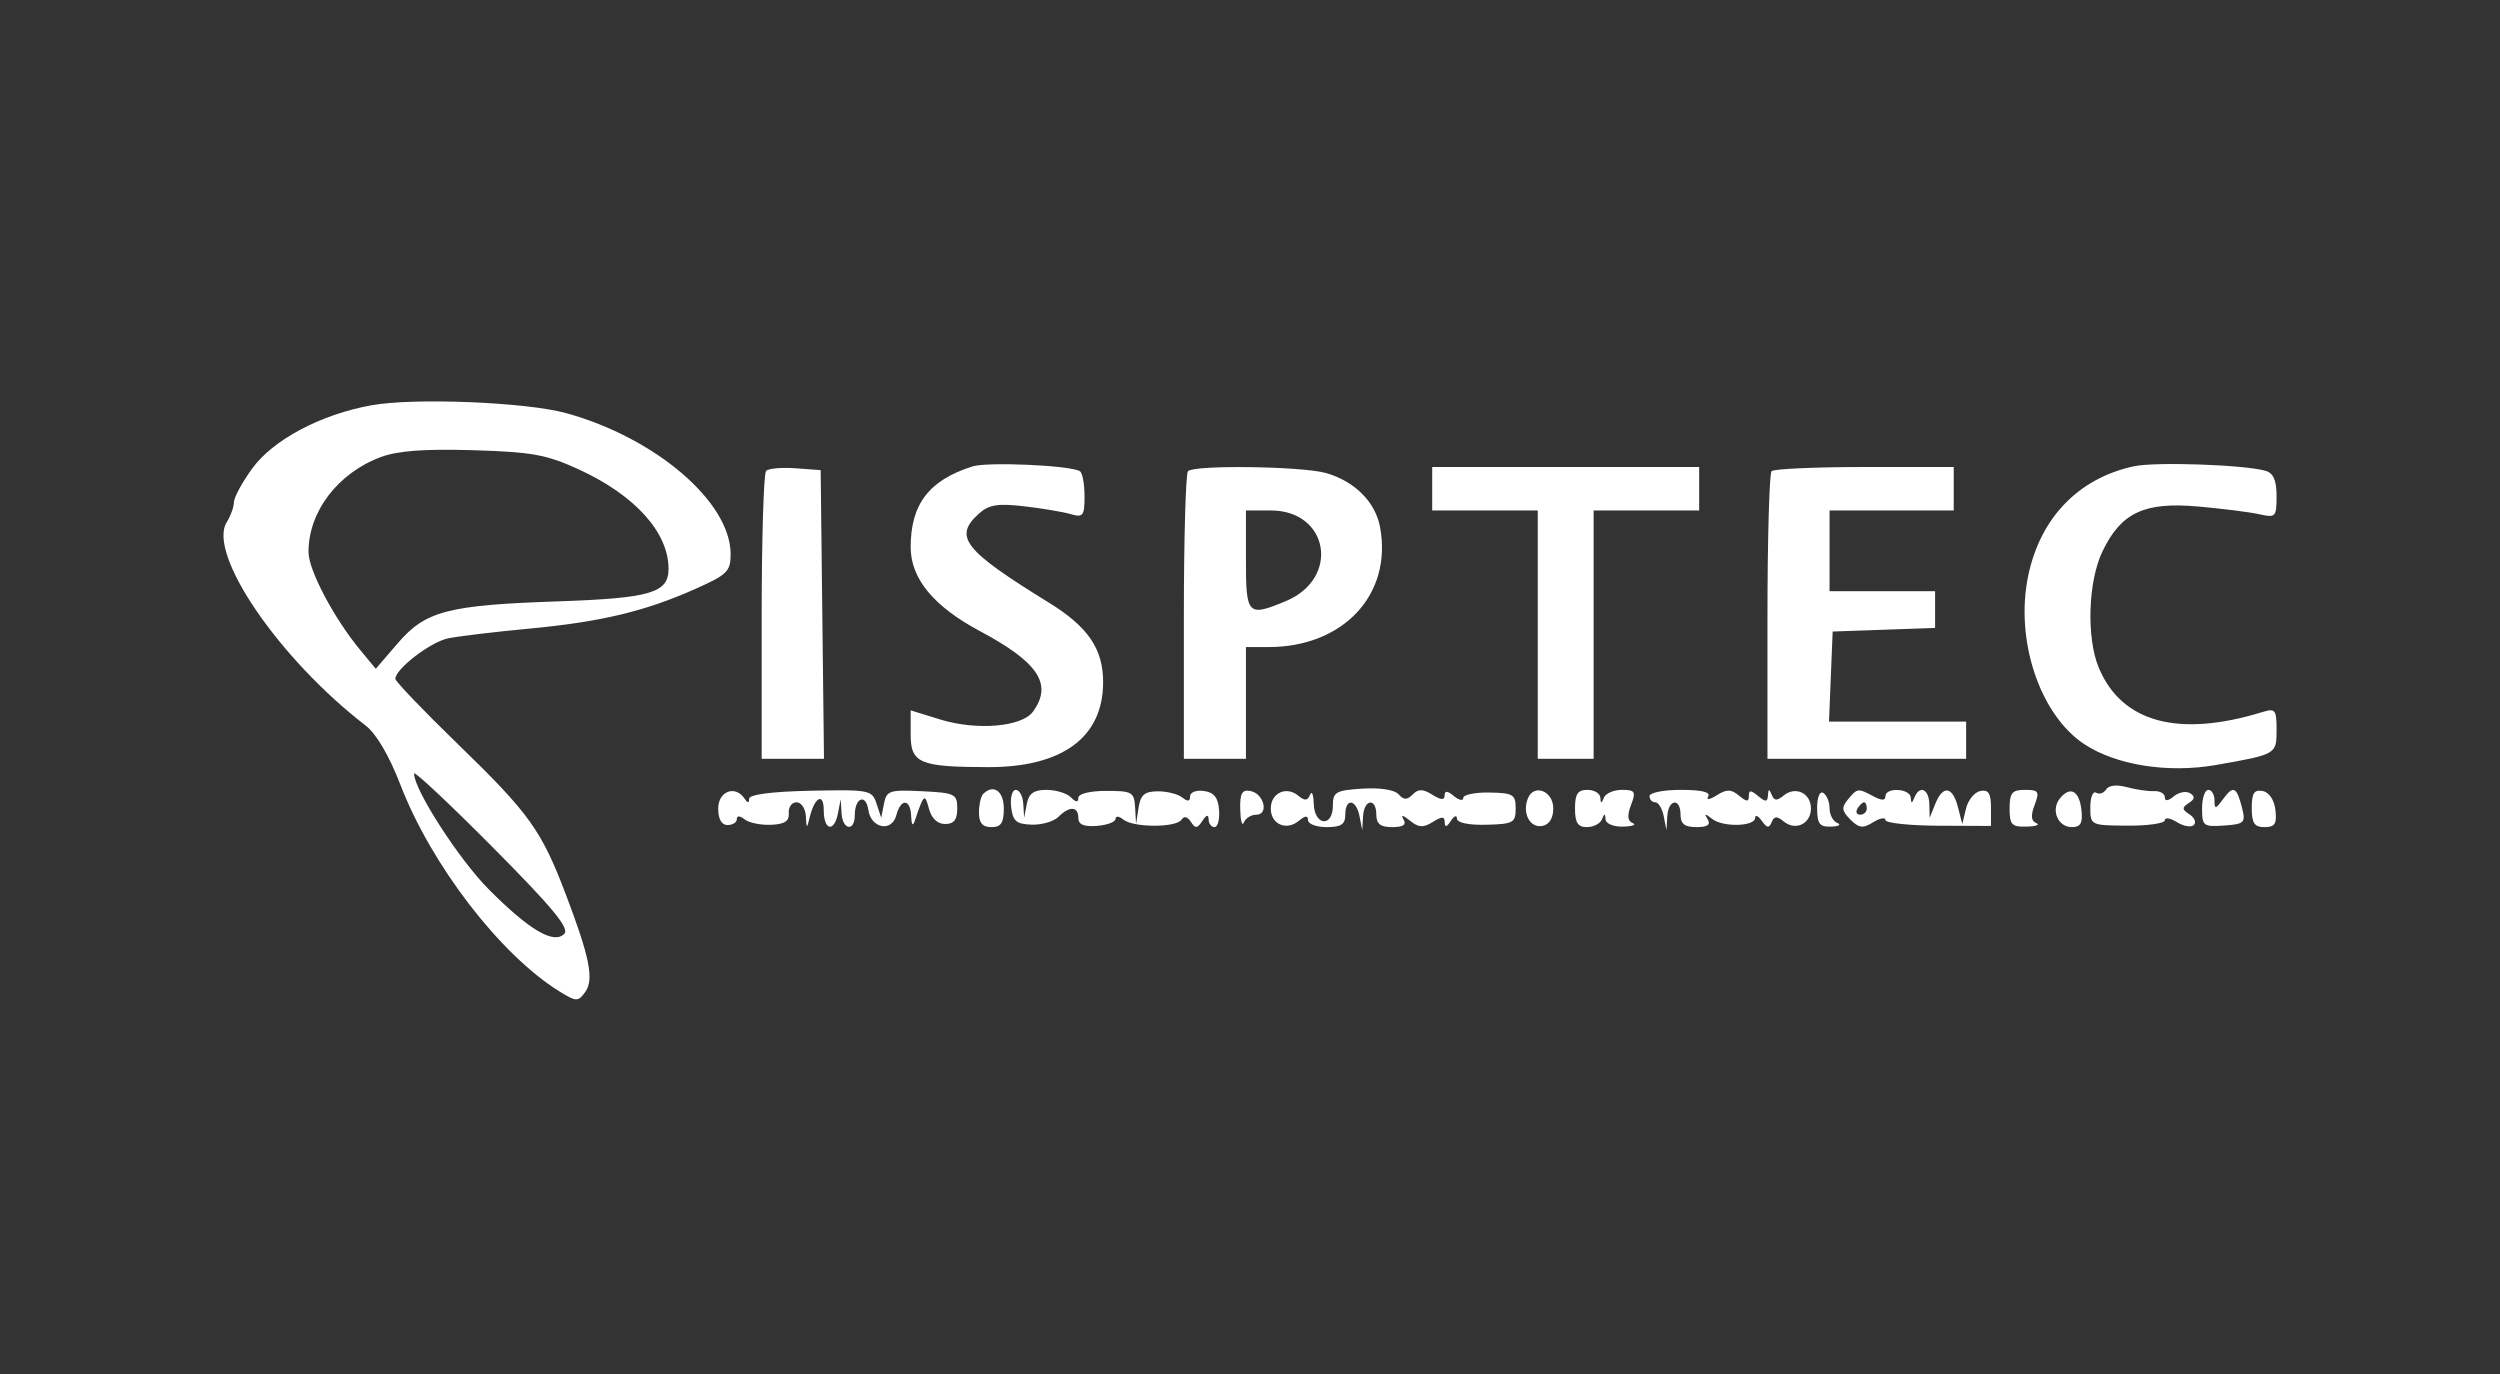 <svg width="151" height="83" viewBox="0 0 151 83" fill="none" xmlns="http://www.w3.org/2000/svg">
<rect x="0" y="0" width="151" height="83" fill="#333333" stroke="none"/>
<path fill-rule="evenodd" clip-rule="evenodd" d="M22.45 24.476C19.383 25.026 16.494 26.558 15.229 28.303C14.624 29.137 14.13 30.05 14.13 30.331C14.13 30.613 13.934 31.156 13.695 31.539C12.509 33.439 16.852 39.796 22.09 43.827C22.73 44.32 23.513 45.655 24.185 47.399C26.054 52.254 30.222 57.67 33.786 59.879C34.804 60.509 34.912 60.513 35.337 59.931C35.891 59.175 35.631 57.853 34.179 54.032C32.706 50.153 31.976 49.134 27.676 44.964C25.588 42.939 23.88 41.156 23.88 41.002C23.88 40.403 26.001 38.775 27.068 38.555C27.686 38.428 29.885 38.164 31.954 37.97C36.293 37.562 38.934 36.932 41.974 35.582C43.924 34.716 44.13 34.514 44.13 33.471C44.13 30.323 39.61 26.448 34.193 24.952C31.787 24.288 25.027 24.014 22.45 24.476ZM23.001 27.606C20.402 28.574 18.625 30.912 18.634 33.352C18.637 34.443 20.175 37.35 21.765 39.27L22.697 40.395L24.022 38.855C25.704 36.9 27.037 36.55 33.687 36.323C39.282 36.132 40.38 35.811 40.38 34.363C40.38 32.153 38.349 29.905 34.943 28.344C33.007 27.458 32.115 27.297 28.568 27.192C25.647 27.105 24.021 27.226 23.001 27.606ZM58.733 28.173C56.107 29.01 55.005 30.451 55.005 33.051C55.005 34.949 56.392 36.627 59.198 38.125C62.727 40.008 63.597 41.334 62.389 42.986C61.715 43.908 58.988 44.137 56.786 43.456L55.005 42.906V44.362C55.005 46.099 55.546 46.327 59.681 46.335C64.175 46.343 66.626 44.533 66.629 41.203C66.63 39.194 65.721 37.86 63.352 36.399C58.202 33.221 57.576 32.426 59.124 31.025C59.724 30.483 60.253 30.396 61.843 30.578C62.929 30.703 64.197 30.915 64.661 31.05C65.424 31.272 65.505 31.167 65.505 29.961C65.505 29.227 65.378 28.552 65.224 28.459C64.624 28.103 59.643 27.884 58.733 28.173ZM128.88 28.164C125.533 28.89 123.229 31.282 122.501 34.787C121.698 38.66 123.201 43.167 125.891 44.947C127.811 46.217 130.945 46.714 133.842 46.206C137.503 45.564 137.505 45.563 137.505 44.076C137.505 42.869 137.427 42.769 136.661 43.005C131.578 44.568 128.15 43.642 126.767 40.331C126.008 38.514 126.119 35.1 126.997 33.286C128.125 30.956 129.522 30.305 132.773 30.593C134.242 30.723 135.907 30.934 136.474 31.062C137.449 31.282 137.505 31.223 137.505 29.964C137.505 29.02 137.314 28.577 136.849 28.44C135.586 28.069 130.181 27.881 128.88 28.164ZM46.273 28.44C46.126 28.587 46.005 32.56 46.005 37.27V45.833H47.887H49.769L49.668 37.114L49.568 28.395L48.054 28.284C47.222 28.223 46.42 28.293 46.273 28.44ZM71.755 28.458C71.618 28.595 71.505 32.56 71.505 37.27V45.833H73.38H75.255V42.458V39.083H76.618C81.151 39.083 84.115 35.891 83.354 31.83C83.069 30.316 81.823 29.068 80.099 28.573C78.664 28.162 72.141 28.071 71.755 28.458ZM86.505 29.52V30.832H89.693H92.88V38.333V45.833H94.568H96.255V38.333V30.832H99.443H102.63V29.52V28.207H94.568H86.505V29.52ZM107.005 28.458C106.868 28.595 106.755 32.56 106.755 37.27V45.833H112.755H118.755V44.708V43.583H114.614H110.472L110.582 40.864L110.693 38.145L113.786 38.036L116.88 37.927V36.818V35.708H113.693H110.505V33.27V30.832H114.255H118.005V29.52V28.207H112.63C109.674 28.207 107.143 28.32 107.005 28.458ZM75.255 33.833C75.255 37.163 75.359 37.269 77.675 36.302C80.955 34.931 80.266 30.832 76.755 30.832H75.255V33.833ZM25.009 46.718C24.998 47.678 27.717 51.901 29.505 53.7C31.966 56.175 33.44 57.047 34.082 56.406C34.415 56.073 33.383 54.825 29.766 51.182C27.152 48.549 25.011 46.54 25.009 46.718ZM82.286 47.634C80.678 47.737 80.505 47.838 80.505 48.666C80.505 49.988 79.389 49.877 79.35 48.551C79.334 47.984 79.234 47.738 79.127 48.005C78.978 48.374 78.809 48.386 78.411 48.056C77.692 47.459 76.755 47.898 76.755 48.833C76.755 49.786 77.697 50.202 78.448 49.578C78.835 49.257 79.005 49.244 79.005 49.537C79.005 49.768 79.511 49.958 80.13 49.958C81.005 49.958 81.255 49.791 81.255 49.208C81.255 48.184 81.914 48.256 82.115 49.301L82.278 50.145L82.329 49.301C82.392 48.258 83.13 48.172 83.13 49.208C83.13 49.762 83.38 49.958 84.09 49.958C84.758 49.958 84.964 49.815 84.768 49.489C84.593 49.197 84.738 49.224 85.151 49.56C85.681 49.99 85.962 50.008 86.535 49.65C87.102 49.297 87.256 49.302 87.261 49.673C87.265 49.992 87.385 49.962 87.63 49.583C87.83 49.273 87.996 49.209 87.999 49.44C88.003 49.695 88.697 49.842 89.776 49.815C91.403 49.774 91.547 49.694 91.547 48.834C91.547 47.987 91.394 47.894 89.963 47.869C89.093 47.854 88.38 48.001 88.38 48.195C88.38 48.39 88.127 48.339 87.818 48.083C87.424 47.756 87.255 47.743 87.255 48.04C87.255 48.342 87.043 48.331 86.514 48.002C85.942 47.644 85.673 47.64 85.328 47.985C84.983 48.33 84.789 48.328 84.475 47.976C84.232 47.704 83.349 47.566 82.286 47.634ZM127.208 47.683C127.068 47.91 126.796 47.998 126.604 47.879C126.412 47.76 126.255 48.156 126.255 48.759C126.255 49.848 126.272 49.855 128.505 49.869C129.743 49.877 130.755 49.73 130.755 49.542C130.755 49.355 131.085 49.407 131.488 49.659C131.891 49.911 132.35 49.987 132.509 49.829C132.667 49.671 132.548 49.382 132.244 49.187C131.786 48.892 131.779 48.777 132.202 48.504C132.572 48.266 132.593 48.103 132.279 47.91C132.041 47.763 131.602 47.847 131.301 48.096C130.951 48.387 130.755 48.407 130.755 48.152C130.755 47.933 130.46 47.767 130.099 47.783C129.738 47.799 128.997 47.691 128.452 47.542C127.852 47.378 127.362 47.434 127.208 47.683ZM43.38 48.833C43.38 49.471 43.583 49.833 43.943 49.833C44.252 49.833 44.505 49.671 44.505 49.474C44.505 49.255 44.687 49.261 44.974 49.49C45.232 49.697 45.949 49.844 46.568 49.818C47.393 49.783 47.679 49.595 47.641 49.114C47.612 48.753 47.823 48.458 48.109 48.458C48.396 48.458 48.65 48.837 48.674 49.301C48.713 50.064 48.734 50.073 48.898 49.395C49.201 48.132 49.755 47.841 49.755 48.945C49.755 50.17 50.388 50.294 50.615 49.114L50.778 48.27L50.829 49.114C50.891 50.144 51.63 50.25 51.63 49.23C51.63 48.176 52.304 47.917 52.447 48.917C52.607 50.04 53.866 50.28 54.138 49.24C54.41 48.2 54.998 48.24 55.035 49.301C55.053 49.825 55.135 49.932 55.252 49.583C55.794 47.957 55.859 47.9 56.105 48.833C56.262 49.429 56.618 49.77 57.084 49.77C57.617 49.77 57.818 49.513 57.818 48.833C57.818 47.955 57.681 47.888 55.689 47.79C53.732 47.693 53.547 47.754 53.393 48.54L53.225 49.395L52.943 48.54C52.673 47.719 52.513 47.687 48.958 47.761C46.62 47.81 45.253 47.987 45.249 48.242C45.245 48.522 45.159 48.519 44.968 48.233C44.411 47.4 43.38 47.789 43.38 48.833ZM59.38 47.958C59.243 48.095 59.13 48.601 59.13 49.083C59.13 49.707 59.344 49.958 59.88 49.958C60.464 49.958 60.63 49.707 60.63 48.833C60.63 47.775 60.002 47.335 59.38 47.958ZM61.074 48.739C61.172 49.594 61.382 49.777 62.306 49.809C62.918 49.83 63.647 49.62 63.926 49.34C64.597 48.669 65.13 48.696 65.13 49.401C65.13 49.801 65.462 49.944 66.255 49.884C66.874 49.836 67.38 49.644 67.38 49.457C67.38 49.269 67.591 49.289 67.849 49.501C68.451 49.996 71.06 49.999 71.366 49.505C71.51 49.271 71.724 49.321 71.927 49.636C72.199 50.058 72.318 50.049 72.624 49.583C72.871 49.206 72.995 49.175 72.999 49.489C73.002 49.747 73.164 49.958 73.358 49.958C73.552 49.958 73.675 49.493 73.632 48.926C73.576 48.175 73.327 47.862 72.717 47.775C72.252 47.709 71.88 47.854 71.88 48.102C71.88 48.413 71.737 48.433 71.411 48.17C71.154 47.961 70.488 47.793 69.932 47.796C69.131 47.8 68.889 48.006 68.769 48.786L68.618 49.77L68.561 48.77C68.509 47.843 68.382 47.77 66.818 47.77C65.825 47.77 65.13 47.943 65.13 48.189C65.13 48.48 64.993 48.47 64.68 48.157C64.433 47.91 63.769 47.708 63.206 47.708C62.443 47.708 62.141 47.922 62.02 48.551L61.857 49.395L61.806 48.551C61.778 48.087 61.575 47.708 61.355 47.708C61.135 47.708 61.009 48.171 61.074 48.739ZM74.91 48.899C74.926 49.584 75.025 49.934 75.128 49.676C75.233 49.419 75.569 49.208 75.876 49.208C76.653 49.208 76.347 47.935 75.532 47.778C75.014 47.678 74.886 47.908 74.91 48.899ZM92.276 48.242C91.935 49.131 92.418 50.029 93.16 49.886C93.575 49.806 93.818 49.418 93.818 48.833C93.818 47.763 92.634 47.31 92.276 48.242ZM95.13 48.833C95.13 49.691 95.3 49.958 95.849 49.958C96.244 49.958 96.653 49.747 96.757 49.489C96.908 49.114 96.952 49.114 96.975 49.489C96.992 49.751 97.46 49.944 98.036 49.928C98.603 49.912 98.865 49.816 98.618 49.715C98.302 49.587 98.272 49.26 98.514 48.62C98.822 47.811 98.76 47.708 97.965 47.708C97.471 47.708 96.983 47.919 96.878 48.176C96.727 48.551 96.683 48.551 96.66 48.176C96.644 47.919 96.293 47.708 95.88 47.708C95.297 47.708 95.13 47.958 95.13 48.833ZM99.63 48.083C99.63 48.289 99.787 48.458 99.979 48.458C100.171 48.458 100.401 48.837 100.49 49.301L100.653 50.145L100.704 49.301C100.767 48.258 101.505 48.172 101.505 49.208C101.505 49.762 101.755 49.958 102.465 49.958C103.133 49.958 103.339 49.815 103.143 49.489C102.925 49.126 102.983 49.118 103.402 49.456C104.047 49.975 106.002 49.929 106.011 49.395C106.014 49.189 106.196 49.273 106.414 49.583C106.724 50.02 106.856 50.038 107.008 49.66C107.157 49.291 107.326 49.279 107.725 49.609C108.444 50.206 109.38 49.767 109.38 48.833C109.38 47.898 108.444 47.459 107.725 48.056C107.326 48.386 107.157 48.374 107.009 48.005C106.858 47.628 106.808 47.634 106.785 48.035C106.761 48.449 106.646 48.459 106.193 48.083C105.744 47.71 105.63 47.71 105.63 48.083C105.63 48.444 105.497 48.439 105.037 48.057C104.557 47.659 104.3 47.655 103.685 48.039C103.261 48.304 103.036 48.335 103.175 48.11C103.34 47.844 102.784 47.708 101.527 47.708C100.484 47.708 99.63 47.876 99.63 48.083ZM109.755 48.81C109.755 49.759 109.901 49.952 110.599 49.928C111.063 49.912 111.232 49.813 110.974 49.709C110.716 49.605 110.505 49.206 110.505 48.824C110.505 48.44 110.336 48.023 110.13 47.895C109.912 47.76 109.755 48.141 109.755 48.81ZM111.614 48.289C111.216 48.769 111.241 48.98 111.762 49.5C112.284 50.022 112.52 50.05 113.136 49.666C113.545 49.41 113.88 49.349 113.88 49.53C113.88 49.71 115.315 49.864 117.068 49.873L120.255 49.887V48.77C120.255 47.919 120.103 47.682 119.615 47.776C119.263 47.844 118.873 48.32 118.748 48.834L118.521 49.77L118.256 48.739C117.935 47.489 117.351 47.409 116.892 48.551L116.553 49.395L116.529 48.551C116.503 47.644 115.938 47.409 115.628 48.176C115.477 48.551 115.433 48.551 115.41 48.176C115.374 47.615 113.88 47.537 113.88 48.096C113.88 48.363 113.655 48.363 113.155 48.096C112.22 47.596 112.186 47.6 111.614 48.289ZM121.38 48.833C121.38 49.817 121.509 49.954 122.411 49.928C122.978 49.912 123.24 49.816 122.993 49.715C122.677 49.587 122.647 49.26 122.89 48.62C123.199 47.806 123.137 47.708 122.308 47.708C121.527 47.708 121.38 47.886 121.38 48.833ZM124.43 48.21C123.852 48.906 124.282 49.958 125.145 49.958C125.665 49.958 125.803 49.715 125.721 48.944C125.595 47.766 125.054 47.458 124.43 48.21ZM133.005 48.832C133.005 49.888 133.087 49.951 134.334 49.863C135.548 49.778 135.643 49.689 135.428 48.833C135.1 47.52 134.896 47.415 134.287 48.249C133.824 48.881 133.755 48.894 133.755 48.342C133.755 47.993 133.586 47.708 133.38 47.708C133.174 47.708 133.005 48.214 133.005 48.832ZM136.005 48.805C136.005 49.72 136.165 49.958 136.78 49.958C137.404 49.958 137.532 49.757 137.436 48.93C137.365 48.309 137.057 47.852 136.661 47.777C136.152 47.68 136.005 47.91 136.005 48.805ZM112.193 48.833C112.065 49.039 112.14 49.208 112.358 49.208C112.576 49.208 112.755 49.039 112.755 48.833C112.755 48.626 112.681 48.458 112.59 48.458C112.499 48.458 112.32 48.626 112.193 48.833Z" fill="white"/>
</svg>
